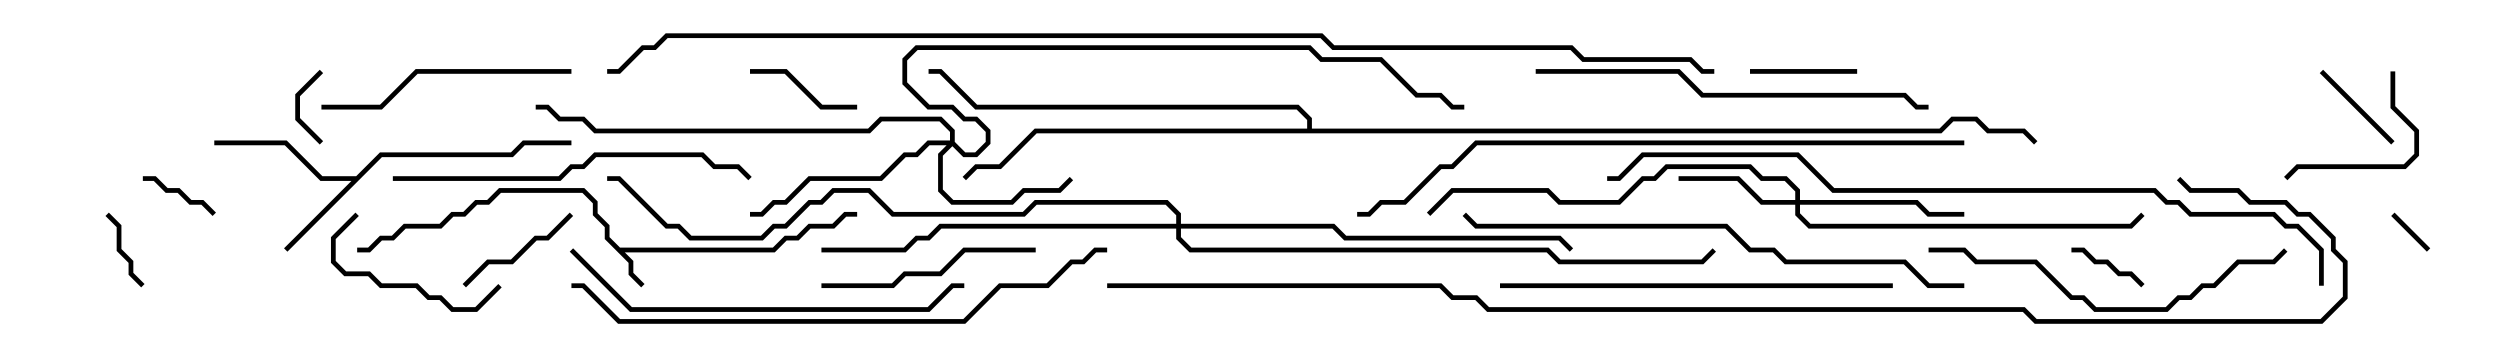 <svg version="1.1" width="105" height="15" xmlns="http://www.w3.org/2000/svg"><path d="M26.041,10.4L32.459,10.4L32.959,9.9L33.459,9.9L33.959,9.4L34.959,9.4L35.459,8.9L36,8.9L36,9.1L35.541,9.1L35.041,9.6L34.041,9.6L33.541,10.1L33.041,10.1L32.541,10.6L26.241,10.6L26.6,10.959L26.6,11.459L27.071,11.929L26.929,12.071L26.4,11.541L26.4,11.041L25.4,10.041L25.4,9.541L24.9,9.041L24.9,8.541L24.459,8.1L21.041,8.1L20.541,8.6L20.041,8.6L19.541,9.1L19.041,9.1L18.541,9.6L17.041,9.6L16.541,10.1L16.041,10.1L15.541,10.6L15,10.6L15,10.4L15.459,10.4L15.959,9.9L16.459,9.9L16.959,9.4L18.459,9.4L18.959,8.9L19.459,8.9L19.959,8.4L20.459,8.4L20.959,7.9L24.541,7.9L25.1,8.459L25.1,8.959L25.6,9.459L25.6,9.959z" stroke="none"/><path d="M14.959,7.4L15.959,6.4L21.459,6.4L21.959,5.9L24,5.9L24,6.1L22.041,6.1L21.541,6.6L16.041,6.6L12.071,10.571L11.929,10.429L14.759,7.6L13.459,7.6L11.959,6.1L9,6.1L9,5.9L12.041,5.9L13.541,7.4z" stroke="none"/><path d="M54.9,5.4L54.9,5.041L54.459,4.6L40.959,4.6L39.459,3.1L39,3.1L39,2.9L39.541,2.9L41.041,4.4L54.541,4.4L55.1,4.959L55.1,5.4L81.459,5.4L81.959,4.9L83.041,4.9L83.541,5.4L85.041,5.4L85.571,5.929L85.429,6.071L84.959,5.6L83.459,5.6L82.959,5.1L82.041,5.1L81.541,5.6L43.541,5.6L42.041,7.1L41.041,7.1L40.571,7.571L40.429,7.429L40.959,6.9L41.959,6.9L43.459,5.4z" stroke="none"/><path d="M75.4,8.4L75.4,8.041L74.959,7.6L73.959,7.6L73.459,7.1L70.041,7.1L69.541,7.6L69.041,7.6L68.041,8.6L65.459,8.6L64.959,8.1L61.041,8.1L60.071,9.071L59.929,8.929L60.959,7.9L65.041,7.9L65.541,8.4L67.959,8.4L68.959,7.4L69.459,7.4L69.959,6.9L73.541,6.9L74.041,7.4L75.041,7.4L75.6,7.959L75.6,8.4L80.541,8.4L81.041,8.9L82.5,8.9L82.5,9.1L80.959,9.1L80.459,8.6L75.6,8.6L75.6,8.959L76.041,9.4L89.459,9.4L89.929,8.929L90.071,9.071L89.541,9.6L75.959,9.6L75.4,9.041L75.4,8.6L73.959,8.6L72.959,7.6L70.5,7.6L70.5,7.4L73.041,7.4L74.041,8.4z" stroke="none"/><path d="M39.9,5.9L39.9,5.541L39.459,5.1L37.041,5.1L36.541,5.6L24.959,5.6L24.459,5.1L23.459,5.1L22.959,4.6L22.5,4.6L22.5,4.4L23.041,4.4L23.541,4.9L24.541,4.9L25.041,5.4L36.459,5.4L36.959,4.9L39.541,4.9L40.1,5.459L40.1,5.959L40.541,6.4L40.959,6.4L41.4,5.959L41.4,5.541L40.959,5.1L40.459,5.1L39.959,4.6L38.959,4.6L37.9,3.541L37.9,2.459L38.459,1.9L55.041,1.9L55.541,2.4L58.041,2.4L59.541,3.9L60.541,3.9L61.041,4.4L61.5,4.4L61.5,4.6L60.959,4.6L60.459,4.1L59.459,4.1L57.959,2.6L55.459,2.6L54.959,2.1L38.541,2.1L38.1,2.541L38.1,3.459L39.041,4.4L40.041,4.4L40.541,4.9L41.041,4.9L41.6,5.459L41.6,6.041L41.041,6.6L40.459,6.6L40,6.141L39.6,6.541L39.6,7.959L40.041,8.4L42.459,8.4L42.959,7.9L44.459,7.9L44.929,7.429L45.071,7.571L44.541,8.1L43.041,8.1L42.541,8.6L39.959,8.6L39.4,8.041L39.4,6.459L39.759,6.1L39.041,6.1L38.541,6.6L38.041,6.6L37.041,7.6L34.041,7.6L33.041,8.6L32.541,8.6L32.041,9.1L31.5,9.1L31.5,8.9L31.959,8.9L32.459,8.4L32.959,8.4L33.959,7.4L36.959,7.4L37.959,6.4L38.459,6.4L38.959,5.9z" stroke="none"/><path d="M49.4,9.4L49.4,9.041L48.959,8.6L43.541,8.6L43.041,9.1L37.459,9.1L36.459,8.1L35.041,8.1L34.541,8.6L34.041,8.6L33.041,9.6L32.541,9.6L32.041,10.1L28.959,10.1L28.459,9.6L27.959,9.6L25.959,7.6L25.5,7.6L25.5,7.4L26.041,7.4L28.041,9.4L28.541,9.4L29.041,9.9L31.959,9.9L32.459,9.4L32.959,9.4L33.959,8.4L34.459,8.4L34.959,7.9L36.541,7.9L37.541,8.9L42.959,8.9L43.459,8.4L49.041,8.4L49.6,8.959L49.6,9.4L56.041,9.4L56.541,9.9L65.541,9.9L66.071,10.429L65.929,10.571L65.459,10.1L56.459,10.1L55.959,9.6L49.6,9.6L49.6,9.959L50.041,10.4L65.041,10.4L65.541,10.9L71.459,10.9L71.929,10.429L72.071,10.571L71.541,11.1L65.459,11.1L64.959,10.6L49.959,10.6L49.4,10.041L49.4,9.6L39.541,9.6L39.041,10.1L38.541,10.1L38.041,10.6L34.5,10.6L34.5,10.4L37.959,10.4L38.459,9.9L38.959,9.9L39.459,9.4z" stroke="none"/><path d="M100.429,9.071L100.571,8.929L102.071,10.429L101.929,10.571z" stroke="none"/><path d="M13.429,2.929L13.571,3.071L12.6,4.041L12.6,4.959L13.571,5.929L13.429,6.071L12.4,5.041L12.4,3.959z" stroke="none"/><path d="M90.071,11.929L89.929,12.071L89.459,11.6L88.959,11.6L88.459,11.1L87.959,11.1L87.459,10.6L87,10.6L87,10.4L87.541,10.4L88.041,10.9L88.541,10.9L89.041,11.4L89.541,11.4z" stroke="none"/><path d="M4.429,9.071L4.571,8.929L5.1,9.459L5.1,10.459L5.6,10.959L5.6,11.459L6.071,11.929L5.929,12.071L5.4,11.541L5.4,11.041L4.9,10.541L4.9,9.541z" stroke="none"/><path d="M9.071,8.929L8.929,9.071L8.459,8.6L7.959,8.6L7.459,8.1L6.959,8.1L6.459,7.6L6,7.6L6,7.4L6.541,7.4L7.041,7.9L7.541,7.9L8.041,8.4L8.541,8.4z" stroke="none"/><path d="M97.429,3.071L97.571,2.929L100.571,5.929L100.429,6.071z" stroke="none"/><path d="M78,2.9L78,3.1L73.5,3.1L73.5,2.9z" stroke="none"/><path d="M36,4.4L36,4.6L34.459,4.6L32.959,3.1L31.5,3.1L31.5,2.9L33.041,2.9L34.541,4.4z" stroke="none"/><path d="M19.571,12.071L19.429,11.929L20.459,10.9L21.459,10.9L22.459,9.9L22.959,9.9L23.929,8.929L24.071,9.071L23.041,10.1L22.541,10.1L21.541,11.1L20.541,11.1z" stroke="none"/><path d="M100.4,3L100.6,3L100.6,4.459L101.6,5.459L101.6,6.541L101.041,7.1L96.541,7.1L96.071,7.571L95.929,7.429L96.459,6.9L100.959,6.9L101.4,6.459L101.4,5.541L100.4,4.541z" stroke="none"/><path d="M20.929,11.929L21.071,12.071L20.041,13.1L18.959,13.1L18.459,12.6L17.959,12.6L17.459,12.1L15.959,12.1L15.459,11.6L14.459,11.6L13.9,11.041L13.9,9.959L14.929,8.929L15.071,9.071L14.1,10.041L14.1,10.959L14.541,11.4L15.541,11.4L16.041,11.9L17.541,11.9L18.041,12.4L18.541,12.4L19.041,12.9L19.959,12.9z" stroke="none"/><path d="M43.5,10.4L43.5,10.6L40.541,10.6L39.541,11.6L38.041,11.6L37.541,12.1L34.5,12.1L34.5,11.9L37.459,11.9L37.959,11.4L39.459,11.4L40.459,10.4z" stroke="none"/><path d="M13.5,4.6L13.5,4.4L15.959,4.4L17.459,2.9L24,2.9L24,3.1L17.541,3.1L16.041,4.6z" stroke="none"/><path d="M16.5,7.6L16.5,7.4L23.459,7.4L23.959,6.9L24.459,6.9L24.959,6.4L29.541,6.4L30.041,6.9L31.041,6.9L31.571,7.429L31.429,7.571L30.959,7.1L29.959,7.1L29.459,6.6L25.041,6.6L24.541,7.1L24.041,7.1L23.541,7.6z" stroke="none"/><path d="M95.929,10.429L96.071,10.571L95.541,11.1L94.041,11.1L93.041,12.1L92.541,12.1L92.041,12.6L91.541,12.6L91.041,13.1L87.959,13.1L87.459,12.6L86.959,12.6L85.459,11.1L82.959,11.1L82.459,10.6L81,10.6L81,10.4L82.541,10.4L83.041,10.9L85.541,10.9L87.041,12.4L87.541,12.4L88.041,12.9L90.959,12.9L91.459,12.4L91.959,12.4L92.459,11.9L92.959,11.9L93.959,10.9L95.459,10.9z" stroke="none"/><path d="M79.5,11.9L79.5,12.1L63,12.1L63,11.9z" stroke="none"/><path d="M64.5,3.1L64.5,2.9L70.541,2.9L71.541,3.9L80.041,3.9L80.541,4.4L81,4.4L81,4.6L80.459,4.6L79.959,4.1L71.459,4.1L70.459,3.1z" stroke="none"/><path d="M23.929,10.571L24.071,10.429L26.541,12.9L38.959,12.9L39.959,11.9L40.5,11.9L40.5,12.1L40.041,12.1L39.041,13.1L26.459,13.1z" stroke="none"/><path d="M82.5,11.9L82.5,12.1L80.959,12.1L79.959,11.1L74.959,11.1L74.459,10.6L73.459,10.6L72.459,9.6L61.959,9.6L61.429,9.071L61.571,8.929L62.041,9.4L72.541,9.4L73.541,10.4L74.541,10.4L75.041,10.9L80.041,10.9L81.041,11.9z" stroke="none"/><path d="M46.5,10.4L46.5,10.6L46.041,10.6L45.541,11.1L45.041,11.1L44.041,12.1L42.041,12.1L40.541,13.6L25.959,13.6L24.459,12.1L24,12.1L24,11.9L24.541,11.9L26.041,13.4L40.459,13.4L41.959,11.9L43.959,11.9L44.959,10.9L45.459,10.9L45.959,10.4z" stroke="none"/><path d="M82.5,5.9L82.5,6.1L62.041,6.1L61.041,7.1L60.541,7.1L59.041,8.6L58.041,8.6L57.541,9.1L57,9.1L57,8.9L57.459,8.9L57.959,8.4L58.959,8.4L60.459,6.9L60.959,6.9L61.959,5.9z" stroke="none"/><path d="M97.6,12L97.4,12L97.4,10.541L96.459,9.6L95.959,9.6L95.459,9.1L91.959,9.1L91.459,8.6L90.959,8.6L90.459,8.1L76.959,8.1L75.459,6.6L69.041,6.6L68.041,7.6L67.5,7.6L67.5,7.4L67.959,7.4L68.959,6.4L75.541,6.4L77.041,7.9L90.541,7.9L91.041,8.4L91.541,8.4L92.041,8.9L95.541,8.9L96.041,9.4L96.541,9.4L97.6,10.459z" stroke="none"/><path d="M46.5,12.1L46.5,11.9L60.541,11.9L61.041,12.4L62.041,12.4L62.541,12.9L85.041,12.9L85.541,13.4L97.459,13.4L98.4,12.459L98.4,11.041L97.9,10.541L97.9,10.041L96.959,9.1L96.459,9.1L95.959,8.6L94.459,8.6L93.959,8.1L91.959,8.1L91.429,7.571L91.571,7.429L92.041,7.9L94.041,7.9L94.541,8.4L96.041,8.4L96.541,8.9L97.041,8.9L98.1,9.959L98.1,10.459L98.6,10.959L98.6,12.541L97.541,13.6L85.459,13.6L84.959,13.1L62.459,13.1L61.959,12.6L60.959,12.6L60.459,12.1z" stroke="none"/><path d="M72,2.9L72,3.1L71.459,3.1L70.959,2.6L66.459,2.6L65.959,2.1L55.959,2.1L55.459,1.6L28.041,1.6L27.541,2.1L27.041,2.1L26.041,3.1L25.5,3.1L25.5,2.9L25.959,2.9L26.959,1.9L27.459,1.9L27.959,1.4L55.541,1.4L56.041,1.9L66.041,1.9L66.541,2.4L71.041,2.4L71.541,2.9z" stroke="none"/></svg>